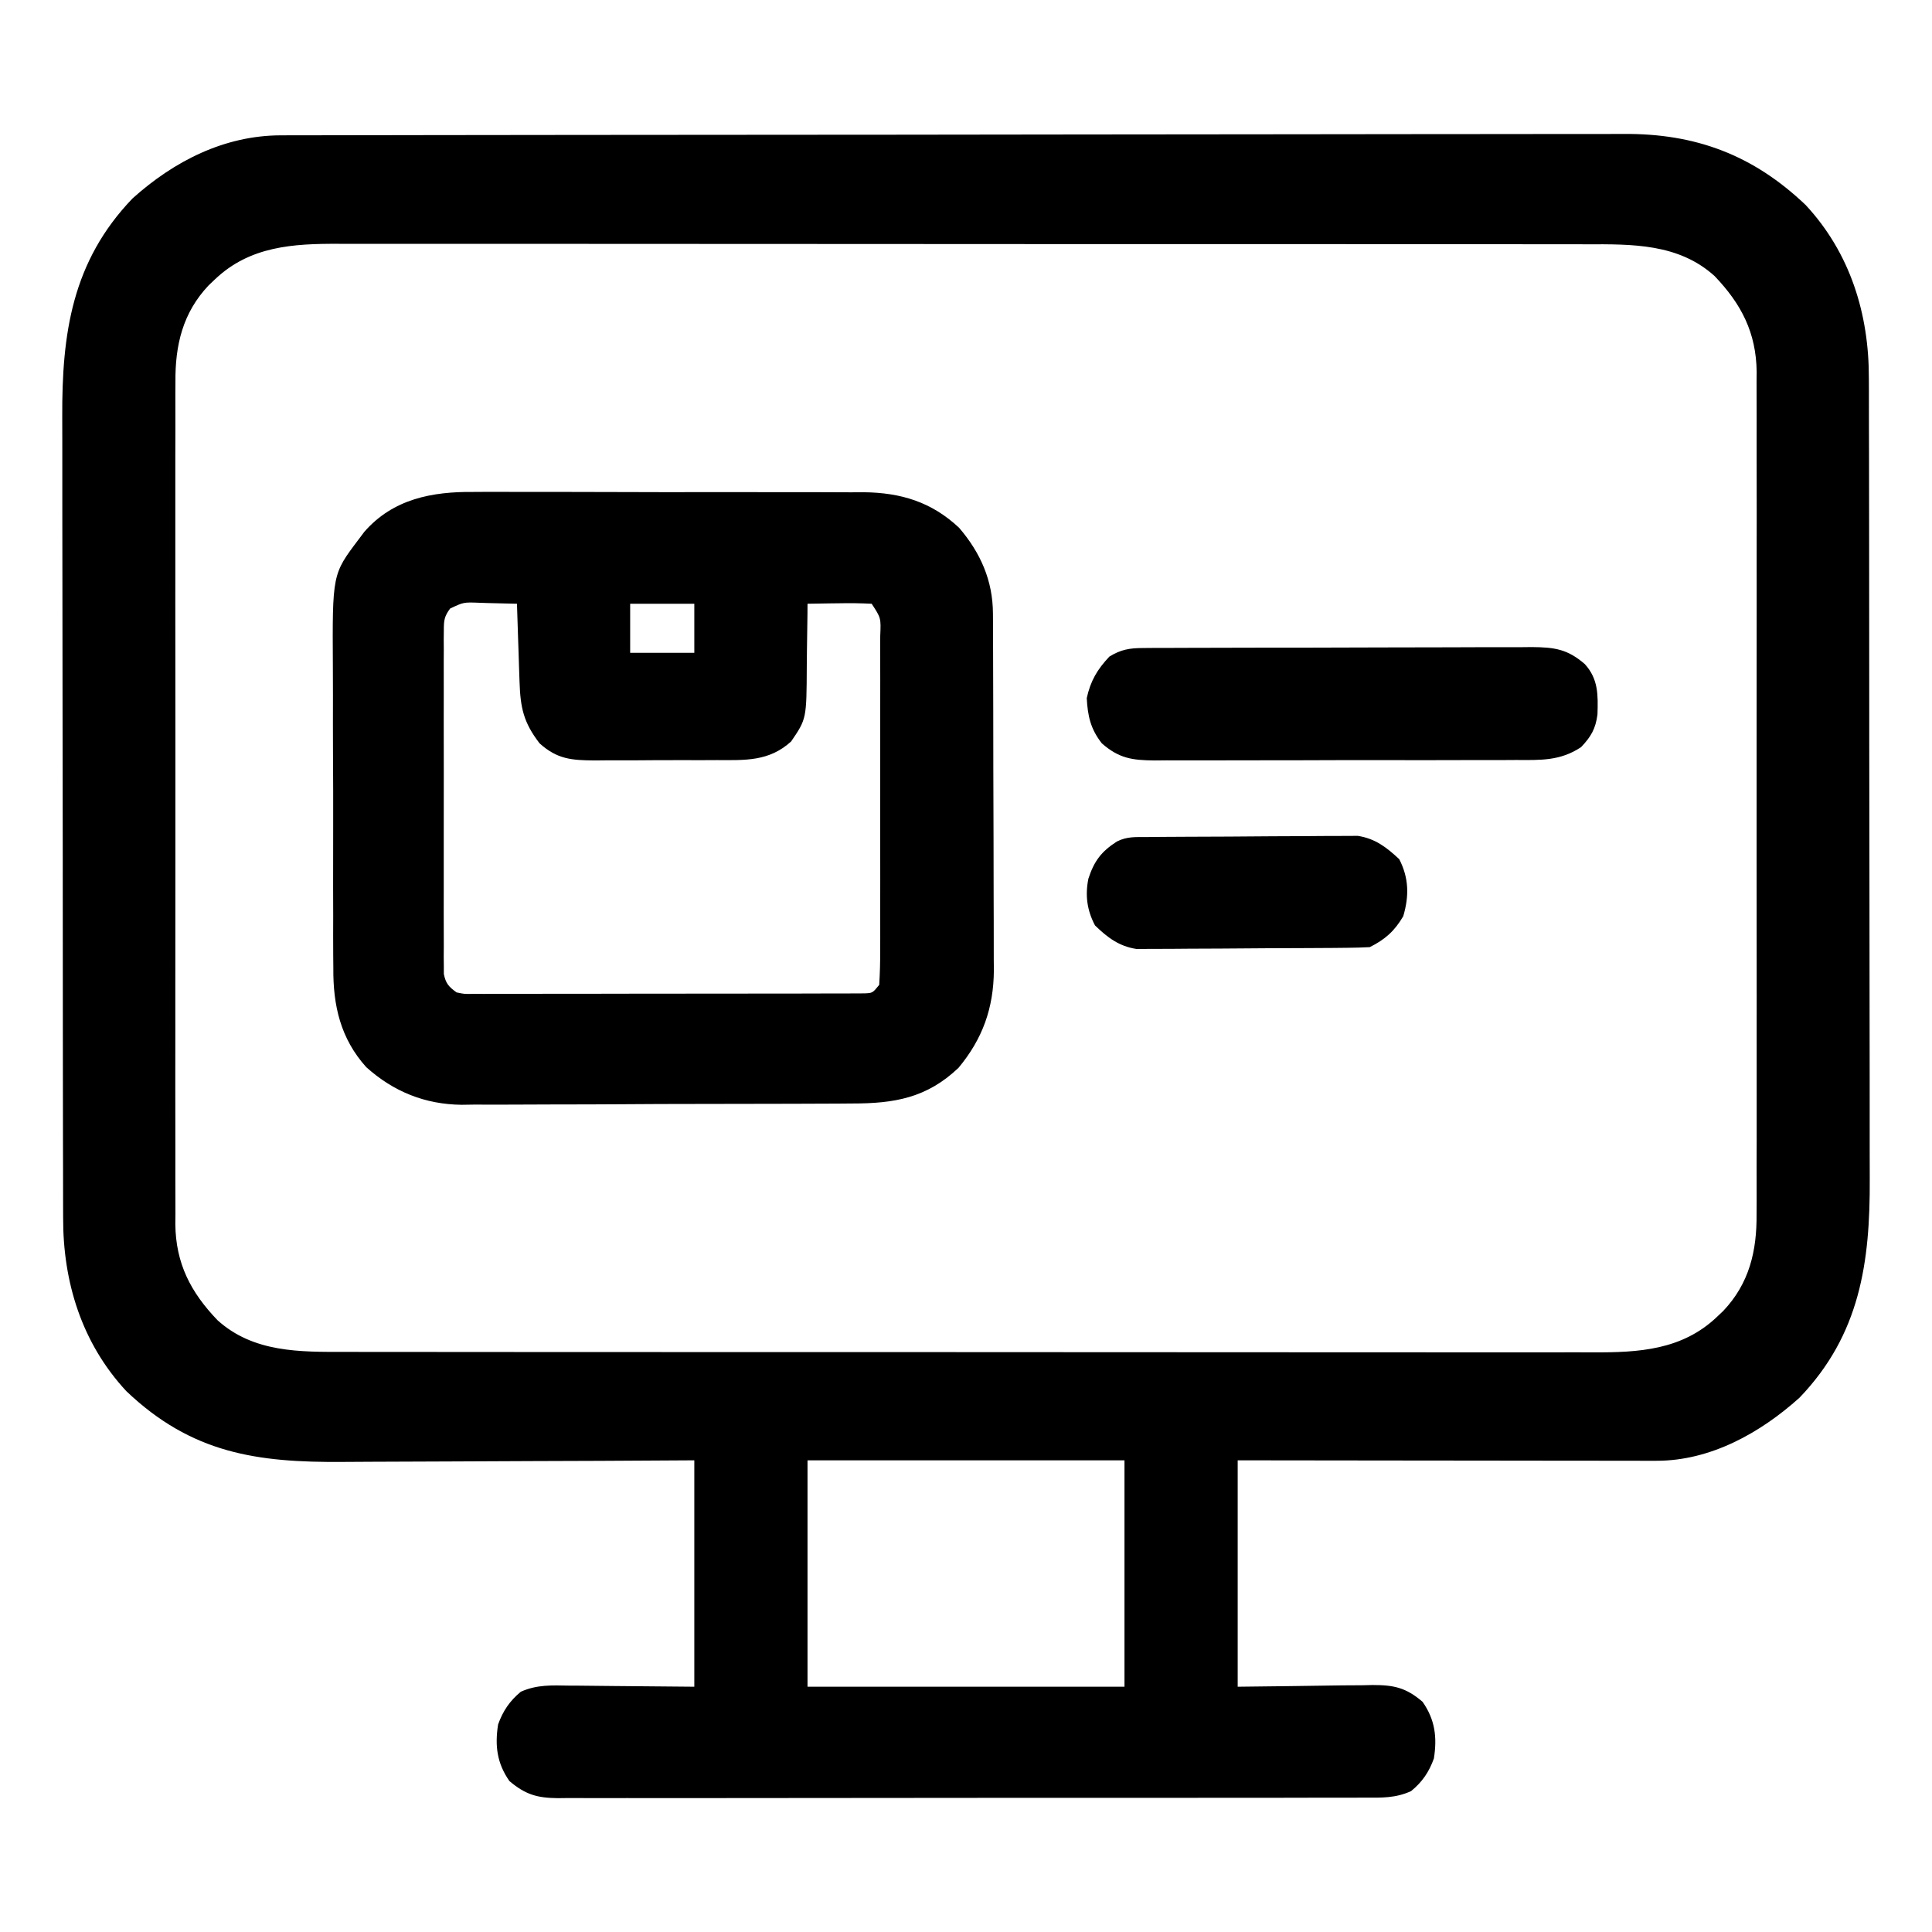 <?xml version="1.0" encoding="UTF-8"?>
<svg version="1.1" xmlns="http://www.w3.org/2000/svg" width="512" height="512">
<path d="M0 0 C1.311 -0.004 2.622 -0.009 3.973 -0.014 C5.426 -0.013 6.88 -0.013 8.333 -0.013 C9.878 -0.016 11.424 -0.02 12.969 -0.024 C17.218 -0.034 21.466 -0.038 25.715 -0.04 C30.297 -0.044 34.878 -0.054 39.46 -0.063 C50.527 -0.082 61.593 -0.093 72.66 -0.101 C77.874 -0.106 83.088 -0.111 88.301 -0.116 C105.638 -0.133 122.974 -0.148 140.31 -0.155 C144.808 -0.157 149.306 -0.159 153.804 -0.161 C155.481 -0.162 155.481 -0.162 157.192 -0.162 C175.295 -0.171 193.398 -0.196 211.501 -0.229 C230.095 -0.262 248.688 -0.28 267.281 -0.283 C277.718 -0.285 288.154 -0.294 298.591 -0.319 C307.481 -0.341 316.37 -0.349 325.26 -0.339 C329.793 -0.335 334.325 -0.337 338.857 -0.356 C343.014 -0.374 347.171 -0.373 351.329 -0.357 C352.825 -0.355 354.321 -0.359 355.817 -0.371 C374.936 -0.514 390.173 5.225 404.079 18.47 C415.896 31.201 420.878 47.393 420.819 64.454 C420.824 65.444 420.828 66.433 420.833 67.453 C420.845 70.743 420.844 74.032 420.842 77.322 C420.848 79.692 420.855 82.061 420.863 84.431 C420.88 90.851 420.885 97.27 420.886 103.69 C420.887 107.707 420.892 111.723 420.897 115.74 C420.915 129.047 420.924 142.354 420.923 155.661 C420.923 156.377 420.922 157.093 420.922 157.831 C420.922 158.547 420.922 159.264 420.922 160.003 C420.921 171.609 420.94 183.214 420.969 194.82 C420.997 206.767 421.011 218.714 421.009 230.661 C421.009 237.356 421.015 244.051 421.036 250.746 C421.055 257.048 421.055 263.35 421.041 269.652 C421.039 271.954 421.043 274.257 421.055 276.559 C421.165 298.686 418.486 317.834 402.419 334.56 C392.016 343.9 378.823 351.27 364.547 351.254 C363.072 351.257 363.072 351.257 361.568 351.259 C360.501 351.255 359.435 351.251 358.336 351.248 C357.204 351.248 356.071 351.248 354.905 351.248 C351.166 351.247 347.427 351.24 343.688 351.232 C341.095 351.23 338.501 351.229 335.908 351.228 C329.781 351.224 323.654 351.216 317.527 351.206 C309.865 351.194 302.204 351.188 294.542 351.183 C280.879 351.173 267.215 351.153 253.552 351.134 C253.552 370.934 253.552 390.734 253.552 411.134 C267.433 410.976 267.433 410.976 281.314 410.774 C283.062 410.762 284.811 410.752 286.56 410.744 C287.457 410.723 288.355 410.703 289.28 410.682 C294.883 410.678 298.136 411.337 302.552 415.134 C305.864 419.882 306.432 424.513 305.552 430.134 C304.27 433.712 302.475 436.387 299.488 438.805 C295.366 440.671 291.735 440.553 287.259 440.522 C285.85 440.53 285.85 440.53 284.413 440.538 C281.264 440.553 278.115 440.545 274.966 440.538 C272.709 440.544 270.452 440.551 268.195 440.559 C262.063 440.577 255.931 440.576 249.799 440.57 C244.682 440.567 239.565 440.573 234.448 440.579 C221.687 440.594 208.927 440.59 196.166 440.578 C185.087 440.568 174.008 440.581 162.929 440.605 C151.549 440.63 140.17 440.639 128.79 440.633 C122.403 440.629 116.016 440.632 109.628 440.649 C103.623 440.664 97.617 440.66 91.611 440.642 C89.406 440.638 87.201 440.641 84.996 440.651 C81.987 440.665 78.98 440.653 75.971 440.635 C75.097 440.645 74.223 440.655 73.323 440.665 C67.927 440.599 64.822 439.742 60.552 436.134 C57.239 431.386 56.672 426.755 57.552 421.134 C58.829 417.57 60.63 414.897 63.578 412.457 C67.881 410.543 71.79 410.762 76.446 410.841 C77.707 410.846 77.707 410.846 78.993 410.85 C82.117 410.866 85.24 410.908 88.364 410.947 C98.852 411.04 98.852 411.04 109.552 411.134 C109.552 391.334 109.552 371.534 109.552 351.134 C101.34 351.181 93.129 351.227 84.669 351.275 C78.781 351.298 72.894 351.318 67.006 351.335 C59.393 351.357 51.781 351.385 44.168 351.436 C37.49 351.48 30.812 351.503 24.133 351.514 C21.594 351.521 19.054 351.535 16.515 351.557 C-6.404 351.745 -23.665 349.287 -40.976 332.798 C-52.792 320.067 -57.774 303.876 -57.716 286.814 C-57.72 285.825 -57.725 284.835 -57.729 283.815 C-57.742 280.526 -57.74 277.236 -57.739 273.946 C-57.745 271.577 -57.752 269.207 -57.759 266.838 C-57.777 260.418 -57.782 253.998 -57.783 247.578 C-57.784 243.562 -57.788 239.545 -57.794 235.528 C-57.811 222.221 -57.821 208.914 -57.819 195.608 C-57.819 194.892 -57.819 194.176 -57.819 193.438 C-57.819 192.721 -57.819 192.004 -57.819 191.266 C-57.818 179.66 -57.837 168.054 -57.865 156.449 C-57.894 144.502 -57.908 132.555 -57.906 120.608 C-57.905 113.913 -57.911 107.218 -57.932 100.523 C-57.952 94.221 -57.952 87.919 -57.937 81.617 C-57.935 79.314 -57.94 77.012 -57.952 74.709 C-58.061 52.583 -55.383 33.435 -39.315 16.708 C-28.312 6.83 -14.985 0.024 0 0 Z M-17.448 38.134 C-18.003 38.66 -18.557 39.186 -19.128 39.728 C-26.04 47.018 -28.053 55.629 -27.956 65.419 C-27.962 66.404 -27.969 67.39 -27.975 68.406 C-27.991 71.682 -27.978 74.957 -27.966 78.234 C-27.971 80.593 -27.978 82.953 -27.987 85.313 C-28.005 91.703 -27.998 98.093 -27.986 104.484 C-27.98 108.479 -27.98 112.474 -27.984 116.469 C-27.984 117.134 -27.985 117.799 -27.985 118.483 C-27.987 119.834 -27.988 121.184 -27.989 122.535 C-28.001 135.178 -27.988 147.821 -27.966 160.465 C-27.948 171.297 -27.951 182.13 -27.97 192.963 C-27.991 205.563 -28 218.163 -27.987 230.763 C-27.986 232.108 -27.985 233.454 -27.984 234.799 C-27.983 235.461 -27.982 236.123 -27.982 236.804 C-27.978 241.453 -27.984 246.102 -27.993 250.75 C-28.005 257.015 -27.997 263.279 -27.974 269.543 C-27.969 271.839 -27.97 274.134 -27.979 276.429 C-27.99 279.57 -27.976 282.709 -27.956 285.85 C-27.965 286.751 -27.974 287.653 -27.983 288.582 C-27.856 298.98 -23.927 306.58 -16.808 314.001 C-7.297 322.599 4.992 322.43 17.144 322.395 C18.62 322.398 20.096 322.402 21.572 322.407 C25.61 322.417 29.649 322.415 33.687 322.41 C38.049 322.408 42.411 322.417 46.773 322.424 C55.312 322.437 63.852 322.439 72.391 322.437 C79.334 322.435 86.277 322.437 93.22 322.441 C94.703 322.442 94.703 322.442 96.216 322.443 C98.225 322.444 100.234 322.445 102.243 322.446 C121.077 322.457 139.911 322.455 158.745 322.449 C175.963 322.444 193.181 322.455 210.399 322.474 C228.091 322.493 245.783 322.502 263.475 322.498 C273.403 322.496 283.33 322.498 293.258 322.513 C301.71 322.524 310.162 322.526 318.614 322.514 C322.923 322.508 327.233 322.507 331.542 322.519 C335.493 322.53 339.444 322.526 343.395 322.512 C344.818 322.51 346.241 322.512 347.664 322.52 C359.895 322.584 371.333 321.898 380.552 313.134 C381.106 312.608 381.66 312.082 382.231 311.54 C389.144 304.25 391.157 295.64 391.06 285.85 C391.066 284.864 391.072 283.878 391.079 282.863 C391.094 279.587 391.082 276.311 391.069 273.035 C391.075 270.675 391.082 268.315 391.091 265.956 C391.109 259.565 391.102 253.175 391.089 246.785 C391.083 242.789 391.083 238.794 391.087 234.799 C391.088 233.802 391.088 233.802 391.089 232.785 C391.09 231.435 391.091 230.084 391.093 228.734 C391.104 216.09 391.091 203.447 391.07 190.804 C391.052 179.971 391.055 169.138 391.073 158.306 C391.095 145.705 391.103 133.105 391.091 120.505 C391.089 119.16 391.088 117.815 391.087 116.469 C391.086 115.808 391.086 115.146 391.085 114.464 C391.082 109.815 391.088 105.167 391.097 100.518 C391.108 94.254 391.1 87.99 391.077 81.725 C391.072 79.43 391.074 77.134 391.082 74.839 C391.093 71.699 391.08 68.559 391.06 65.419 C391.069 64.517 391.078 63.615 391.087 62.686 C390.96 52.288 387.03 44.689 379.911 37.267 C370.4 28.669 358.112 28.838 345.959 28.874 C344.483 28.871 343.007 28.867 341.531 28.862 C337.493 28.852 333.455 28.854 329.417 28.858 C325.055 28.861 320.693 28.852 316.33 28.844 C307.791 28.831 299.252 28.83 290.713 28.832 C283.77 28.834 276.827 28.832 269.884 28.828 C268.401 28.827 268.401 28.827 266.887 28.826 C264.878 28.825 262.869 28.823 260.86 28.822 C242.026 28.811 223.192 28.813 204.358 28.82 C187.14 28.825 169.922 28.814 152.704 28.794 C135.012 28.775 117.32 28.767 99.629 28.771 C89.701 28.773 79.773 28.77 69.846 28.756 C61.393 28.744 52.941 28.743 44.489 28.755 C40.18 28.761 35.871 28.762 31.561 28.75 C27.61 28.739 23.66 28.742 19.709 28.756 C18.285 28.759 16.862 28.756 15.439 28.748 C3.209 28.684 -8.23 29.37 -17.448 38.134 Z M139.552 351.134 C139.552 370.934 139.552 390.734 139.552 411.134 C167.272 411.134 194.992 411.134 223.552 411.134 C223.552 391.334 223.552 371.534 223.552 351.134 C195.832 351.134 168.112 351.134 139.552 351.134 Z " fill="#000000" transform="translate(74.448,35.866)"/>
<path d="M0 0 C1.807 -0.011 1.807 -0.011 3.651 -0.022 C6.922 -0.036 10.192 -0.027 13.462 -0.008 C16.905 0.009 20.348 -0 23.79 -0.005 C29.568 -0.01 35.344 0.006 41.122 0.034 C47.777 0.066 54.433 0.066 61.089 0.049 C67.523 0.033 73.958 0.04 80.392 0.057 C83.116 0.064 85.84 0.063 88.565 0.055 C92.377 0.05 96.188 0.07 100 0.098 C101.116 0.091 102.231 0.085 103.381 0.078 C113.222 0.197 121.337 2.67 128.611 9.502 C134.3 16.142 137.542 23.495 137.576 32.234 C137.581 33.128 137.587 34.022 137.593 34.944 C137.595 36.396 137.595 36.396 137.596 37.878 C137.601 38.908 137.606 39.938 137.611 40.999 C137.626 44.402 137.633 47.806 137.638 51.209 C137.644 53.579 137.65 55.95 137.656 58.32 C137.666 63.29 137.672 68.259 137.676 73.229 C137.681 79.586 137.705 85.942 137.734 92.298 C137.752 97.195 137.757 102.092 137.759 106.988 C137.762 109.331 137.77 111.674 137.783 114.016 C137.8 117.3 137.798 120.583 137.792 123.866 C137.801 124.827 137.81 125.787 137.82 126.777 C137.758 136.745 134.848 144.945 128.435 152.631 C120.047 160.603 111.441 162.08 100.243 162.067 C99.042 162.077 97.841 162.087 96.603 162.097 C93.328 162.121 90.053 162.131 86.778 162.133 C84.726 162.135 82.673 162.141 80.621 162.149 C73.442 162.177 66.264 162.189 59.085 162.187 C52.423 162.185 45.762 162.217 39.1 162.264 C33.356 162.304 27.612 162.32 21.868 162.318 C18.448 162.317 15.029 162.325 11.609 162.357 C7.787 162.387 3.967 162.378 0.145 162.36 C-0.968 162.377 -2.081 162.394 -3.228 162.411 C-12.91 162.296 -21.253 158.957 -28.502 152.444 C-35.318 144.867 -37.312 136.116 -37.228 126.2 C-37.238 125.115 -37.248 124.031 -37.259 122.913 C-37.286 119.362 -37.276 115.812 -37.264 112.26 C-37.27 109.771 -37.277 107.282 -37.286 104.793 C-37.297 99.589 -37.291 94.386 -37.271 89.182 C-37.249 82.536 -37.275 75.892 -37.317 69.247 C-37.342 64.11 -37.34 58.974 -37.329 53.838 C-37.327 51.389 -37.335 48.94 -37.352 46.491 C-37.497 21.802 -37.497 21.802 -30.565 12.631 C-30.052 11.949 -29.54 11.266 -29.012 10.563 C-21.38 1.837 -11.066 -0.116 0 0 Z M-6.278 30.898 C-7.839 33 -7.942 34.057 -7.946 36.654 C-7.954 37.47 -7.963 38.286 -7.971 39.127 C-7.965 40.018 -7.959 40.91 -7.953 41.828 C-7.958 42.77 -7.963 43.712 -7.969 44.682 C-7.982 47.801 -7.973 50.919 -7.963 54.037 C-7.965 56.201 -7.968 58.364 -7.972 60.527 C-7.976 65.063 -7.97 69.599 -7.956 74.135 C-7.939 79.957 -7.949 85.777 -7.967 91.598 C-7.977 96.066 -7.974 100.534 -7.966 105.002 C-7.964 107.148 -7.967 109.295 -7.974 111.442 C-7.981 114.439 -7.97 117.436 -7.953 120.434 C-7.959 121.325 -7.965 122.217 -7.971 123.135 C-7.963 123.951 -7.954 124.767 -7.946 125.608 C-7.945 126.317 -7.943 127.025 -7.942 127.755 C-7.436 130.27 -6.633 131.135 -4.565 132.631 C-2.435 133.078 -2.435 133.078 -0.041 133.005 C1.349 133.016 1.349 133.016 2.767 133.027 C3.782 133.019 4.796 133.011 5.842 133.003 C6.912 133.007 7.982 133.011 9.085 133.014 C12.63 133.023 16.175 133.009 19.72 132.994 C22.178 132.994 24.635 132.994 27.092 132.996 C32.244 132.996 37.396 132.985 42.549 132.967 C49.166 132.945 55.783 132.944 62.4 132.951 C67.474 132.954 72.548 132.948 77.622 132.938 C80.063 132.934 82.503 132.933 84.944 132.934 C88.349 132.935 91.753 132.922 95.158 132.906 C96.683 132.909 96.683 132.909 98.239 132.913 C99.625 132.903 99.625 132.903 101.039 132.892 C102.247 132.889 102.247 132.889 103.48 132.886 C105.67 132.803 105.67 132.803 107.435 130.631 C107.634 127.508 107.708 124.473 107.694 121.348 C107.698 120.385 107.701 119.423 107.705 118.431 C107.714 115.237 107.708 112.044 107.701 108.85 C107.702 106.638 107.704 104.426 107.707 102.214 C107.71 97.574 107.705 92.933 107.696 88.293 C107.685 82.334 107.691 76.375 107.703 70.416 C107.71 65.847 107.708 61.278 107.703 56.709 C107.702 54.511 107.703 52.314 107.708 50.116 C107.713 47.049 107.705 43.982 107.694 40.914 C107.698 39.999 107.702 39.084 107.706 38.14 C107.912 33.401 107.912 33.401 105.435 29.631 C102.526 29.486 99.715 29.445 96.81 29.506 C96.009 29.515 95.207 29.524 94.381 29.533 C92.399 29.557 90.417 29.593 88.435 29.631 C88.431 30.498 88.427 31.365 88.423 32.258 C88.396 35.509 88.346 38.759 88.283 42.009 C88.26 43.409 88.245 44.81 88.24 46.21 C88.175 60.136 88.175 60.136 84.086 66.133 C78.224 71.452 71.951 71.085 64.467 71.065 C63.313 71.07 62.159 71.075 60.971 71.081 C58.536 71.087 56.102 71.086 53.668 71.077 C49.948 71.069 46.229 71.097 42.51 71.129 C40.141 71.131 37.773 71.13 35.404 71.127 C34.295 71.138 33.185 71.15 32.042 71.161 C25.864 71.106 22.099 70.828 17.435 66.631 C13.169 61.097 12.345 57.189 12.119 50.334 C12.077 49.129 12.035 47.924 11.992 46.682 C11.953 45.428 11.913 44.173 11.873 42.881 C11.83 41.611 11.786 40.342 11.742 39.033 C11.636 35.899 11.534 32.765 11.435 29.631 C8.831 29.55 6.228 29.491 3.623 29.444 C2.885 29.418 2.147 29.393 1.386 29.367 C-2.699 29.213 -2.699 29.213 -6.278 30.898 Z M41.435 29.631 C41.435 33.921 41.435 38.211 41.435 42.631 C47.045 42.631 52.655 42.631 58.435 42.631 C58.435 38.341 58.435 34.051 58.435 29.631 C52.825 29.631 47.215 29.631 41.435 29.631 Z " fill="#000000" transform="translate(125.565,130.369)"/>
<path d="M0 0 C1.459 -0.013 1.459 -0.013 2.948 -0.026 C4.009 -0.025 5.07 -0.024 6.163 -0.023 C7.285 -0.03 8.408 -0.037 9.564 -0.043 C13.279 -0.062 16.995 -0.066 20.71 -0.069 C23.291 -0.075 25.872 -0.082 28.452 -0.089 C33.864 -0.101 39.276 -0.104 44.688 -0.103 C50.937 -0.102 57.185 -0.123 63.433 -0.155 C69.452 -0.184 75.47 -0.191 81.489 -0.19 C84.046 -0.192 86.603 -0.201 89.161 -0.217 C92.737 -0.236 96.313 -0.23 99.889 -0.218 C100.946 -0.23 102.003 -0.241 103.092 -0.252 C109.11 -0.201 112.562 0.273 117.156 4.267 C120.756 8.228 120.662 12.483 120.503 17.607 C120.005 21.422 118.793 23.491 116.156 26.267 C110.625 29.946 105.42 29.699 99.013 29.671 C97.344 29.682 97.344 29.682 95.641 29.692 C91.968 29.711 88.297 29.707 84.624 29.701 C82.069 29.706 79.514 29.711 76.958 29.717 C71.605 29.726 66.252 29.724 60.899 29.713 C54.72 29.702 48.541 29.716 42.362 29.743 C36.405 29.768 30.449 29.77 24.492 29.764 C21.963 29.764 19.433 29.77 16.904 29.782 C13.368 29.797 9.834 29.786 6.298 29.769 C5.254 29.779 4.209 29.788 3.133 29.798 C-2.845 29.738 -6.29 29.25 -10.844 25.267 C-13.816 21.476 -14.593 18.052 -14.844 13.267 C-13.838 8.692 -12.054 5.666 -8.844 2.267 C-5.814 0.406 -3.532 0.014 0 0 Z " fill="#000000" transform="translate(302.844,171.733)"/>
<path d="M0 0 C1.923 -0.019 1.923 -0.019 3.884 -0.039 C5.291 -0.047 6.698 -0.055 8.104 -0.061 C8.812 -0.065 9.52 -0.069 10.249 -0.074 C13.997 -0.094 17.745 -0.109 21.494 -0.118 C25.358 -0.129 29.223 -0.164 33.087 -0.203 C36.064 -0.23 39.041 -0.238 42.018 -0.241 C43.442 -0.246 44.866 -0.258 46.29 -0.276 C48.288 -0.301 50.287 -0.297 52.285 -0.293 C53.421 -0.299 54.556 -0.305 55.726 -0.311 C60.348 0.399 63.344 2.727 66.714 5.865 C69.29 10.881 69.352 15.649 67.776 20.99 C65.46 24.927 62.966 27.145 58.901 29.177 C56.871 29.289 54.836 29.336 52.803 29.354 C51.521 29.367 50.239 29.38 48.918 29.393 C47.512 29.401 46.105 29.409 44.698 29.415 C43.99 29.419 43.283 29.423 42.553 29.428 C38.805 29.448 35.057 29.463 31.309 29.472 C27.444 29.483 23.58 29.518 19.715 29.557 C16.738 29.584 13.762 29.592 10.785 29.595 C9.36 29.6 7.936 29.612 6.512 29.63 C4.514 29.655 2.516 29.651 0.518 29.647 C-0.618 29.653 -1.753 29.659 -2.923 29.665 C-7.559 28.953 -10.585 26.638 -13.911 23.427 C-16.038 19.397 -16.557 15.437 -15.661 11.021 C-14.145 6.403 -12.283 3.859 -8.099 1.177 C-5.339 -0.203 -3.088 0.027 0 0 Z " fill="#000000" transform="translate(304.099,221.823)"/>
</svg>
